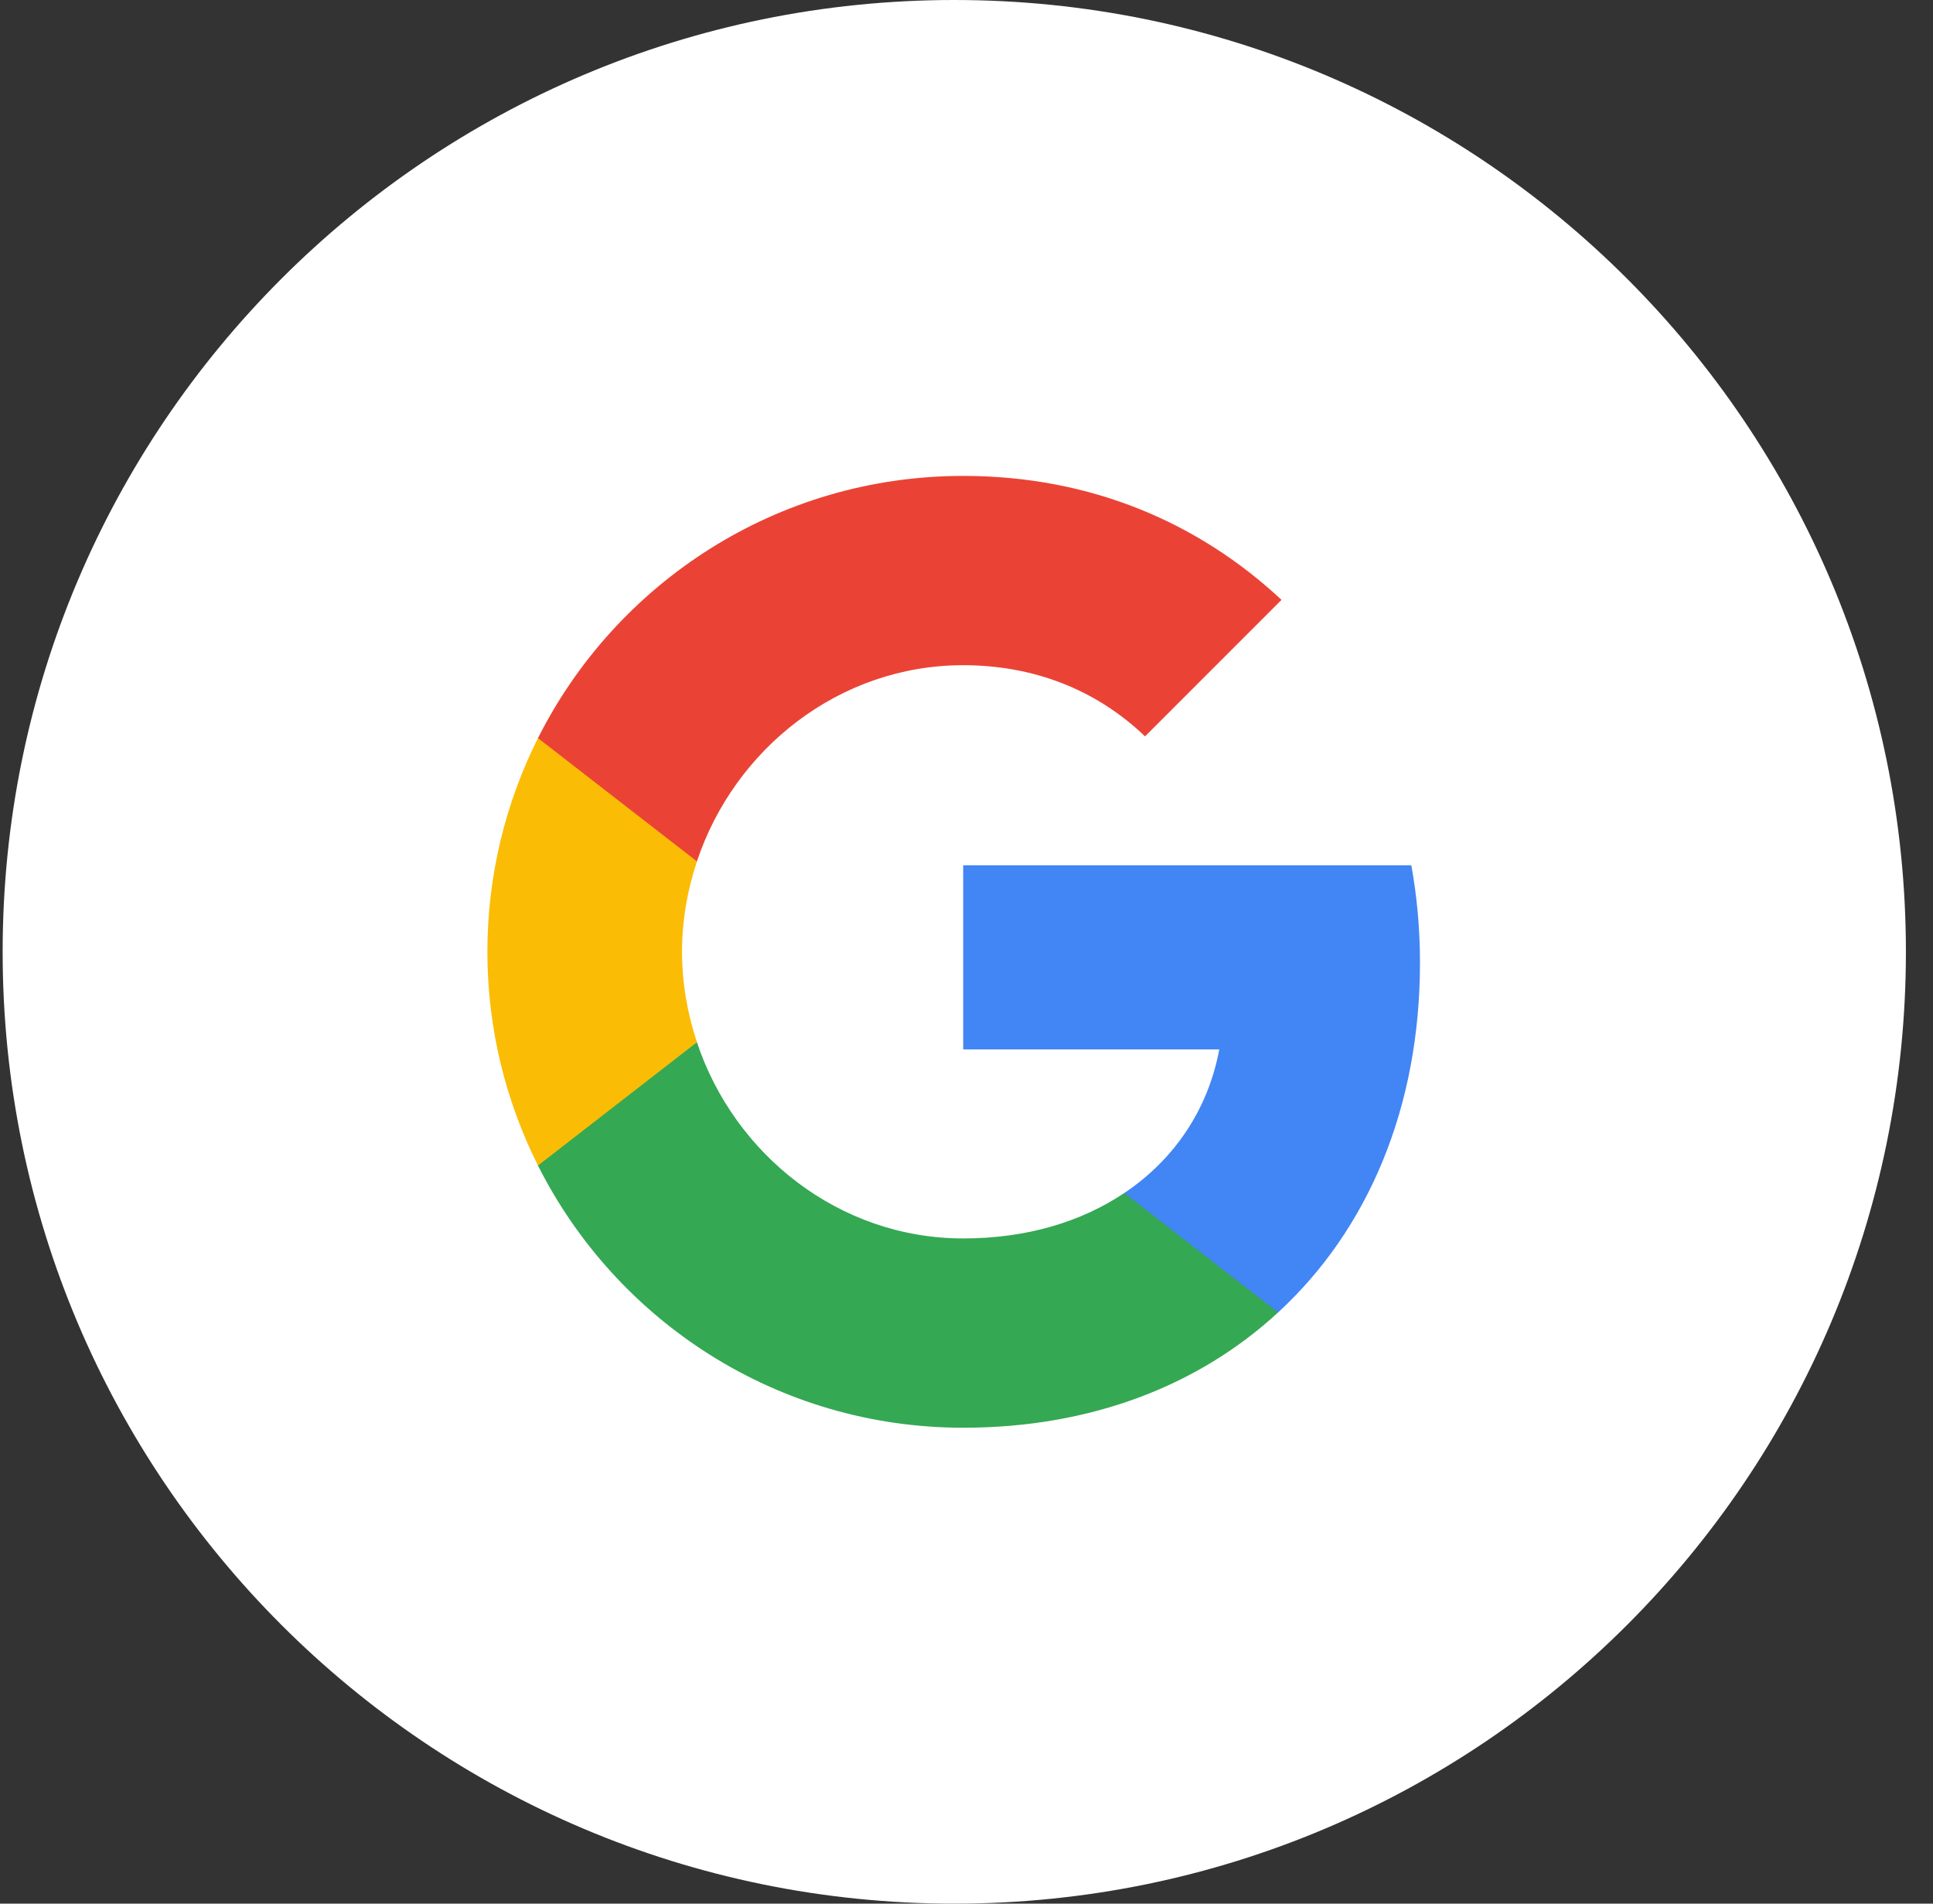<svg width="65" height="64" viewBox="0 0 65 64" fill="none" xmlns="http://www.w3.org/2000/svg">
<rect x="0" y="0" width="65" height="64" fill="#333333" stroke="none"/>
<path d="M64.089 32C64.089 14.327 49.762 0 32.089 0C14.416 0 0.089 14.327 0.089 32C0.089 49.673 14.416 64 32.089 64C49.762 64 64.089 49.673 64.089 32Z" fill="white"/>
<path fill-rule="evenodd" clip-rule="evenodd" d="M47.749 32.364C47.749 31.229 47.647 30.138 47.458 29.091H32.389V35.28H41C40.629 37.28 39.501 38.975 37.807 40.109V44.124H42.978C46.003 41.338 47.749 37.236 47.749 32.364Z" fill="#4285F4"/>
<path fill-rule="evenodd" clip-rule="evenodd" d="M32.388 48C36.708 48 40.33 46.567 42.977 44.124L37.806 40.109C36.373 41.069 34.541 41.636 32.388 41.636C28.221 41.636 24.694 38.822 23.435 35.04H18.09V39.185C20.723 44.414 26.134 48 32.388 48Z" fill="#34A853"/>
<path fill-rule="evenodd" clip-rule="evenodd" d="M23.436 35.04C23.116 34.08 22.934 33.054 22.934 32C22.934 30.945 23.116 29.92 23.436 28.96V24.814H18.09C17.007 26.974 16.389 29.418 16.389 32C16.389 34.582 17.007 37.025 18.09 39.185L23.436 35.04Z" fill="#FBBC05"/>
<path fill-rule="evenodd" clip-rule="evenodd" d="M32.388 22.364C34.737 22.364 36.846 23.171 38.504 24.756L43.093 20.167C40.323 17.585 36.701 16 32.388 16C26.134 16 20.723 19.585 18.09 24.815L23.435 28.96C24.694 25.178 28.221 22.364 32.388 22.364Z" fill="#EA4335"/>
</svg>
